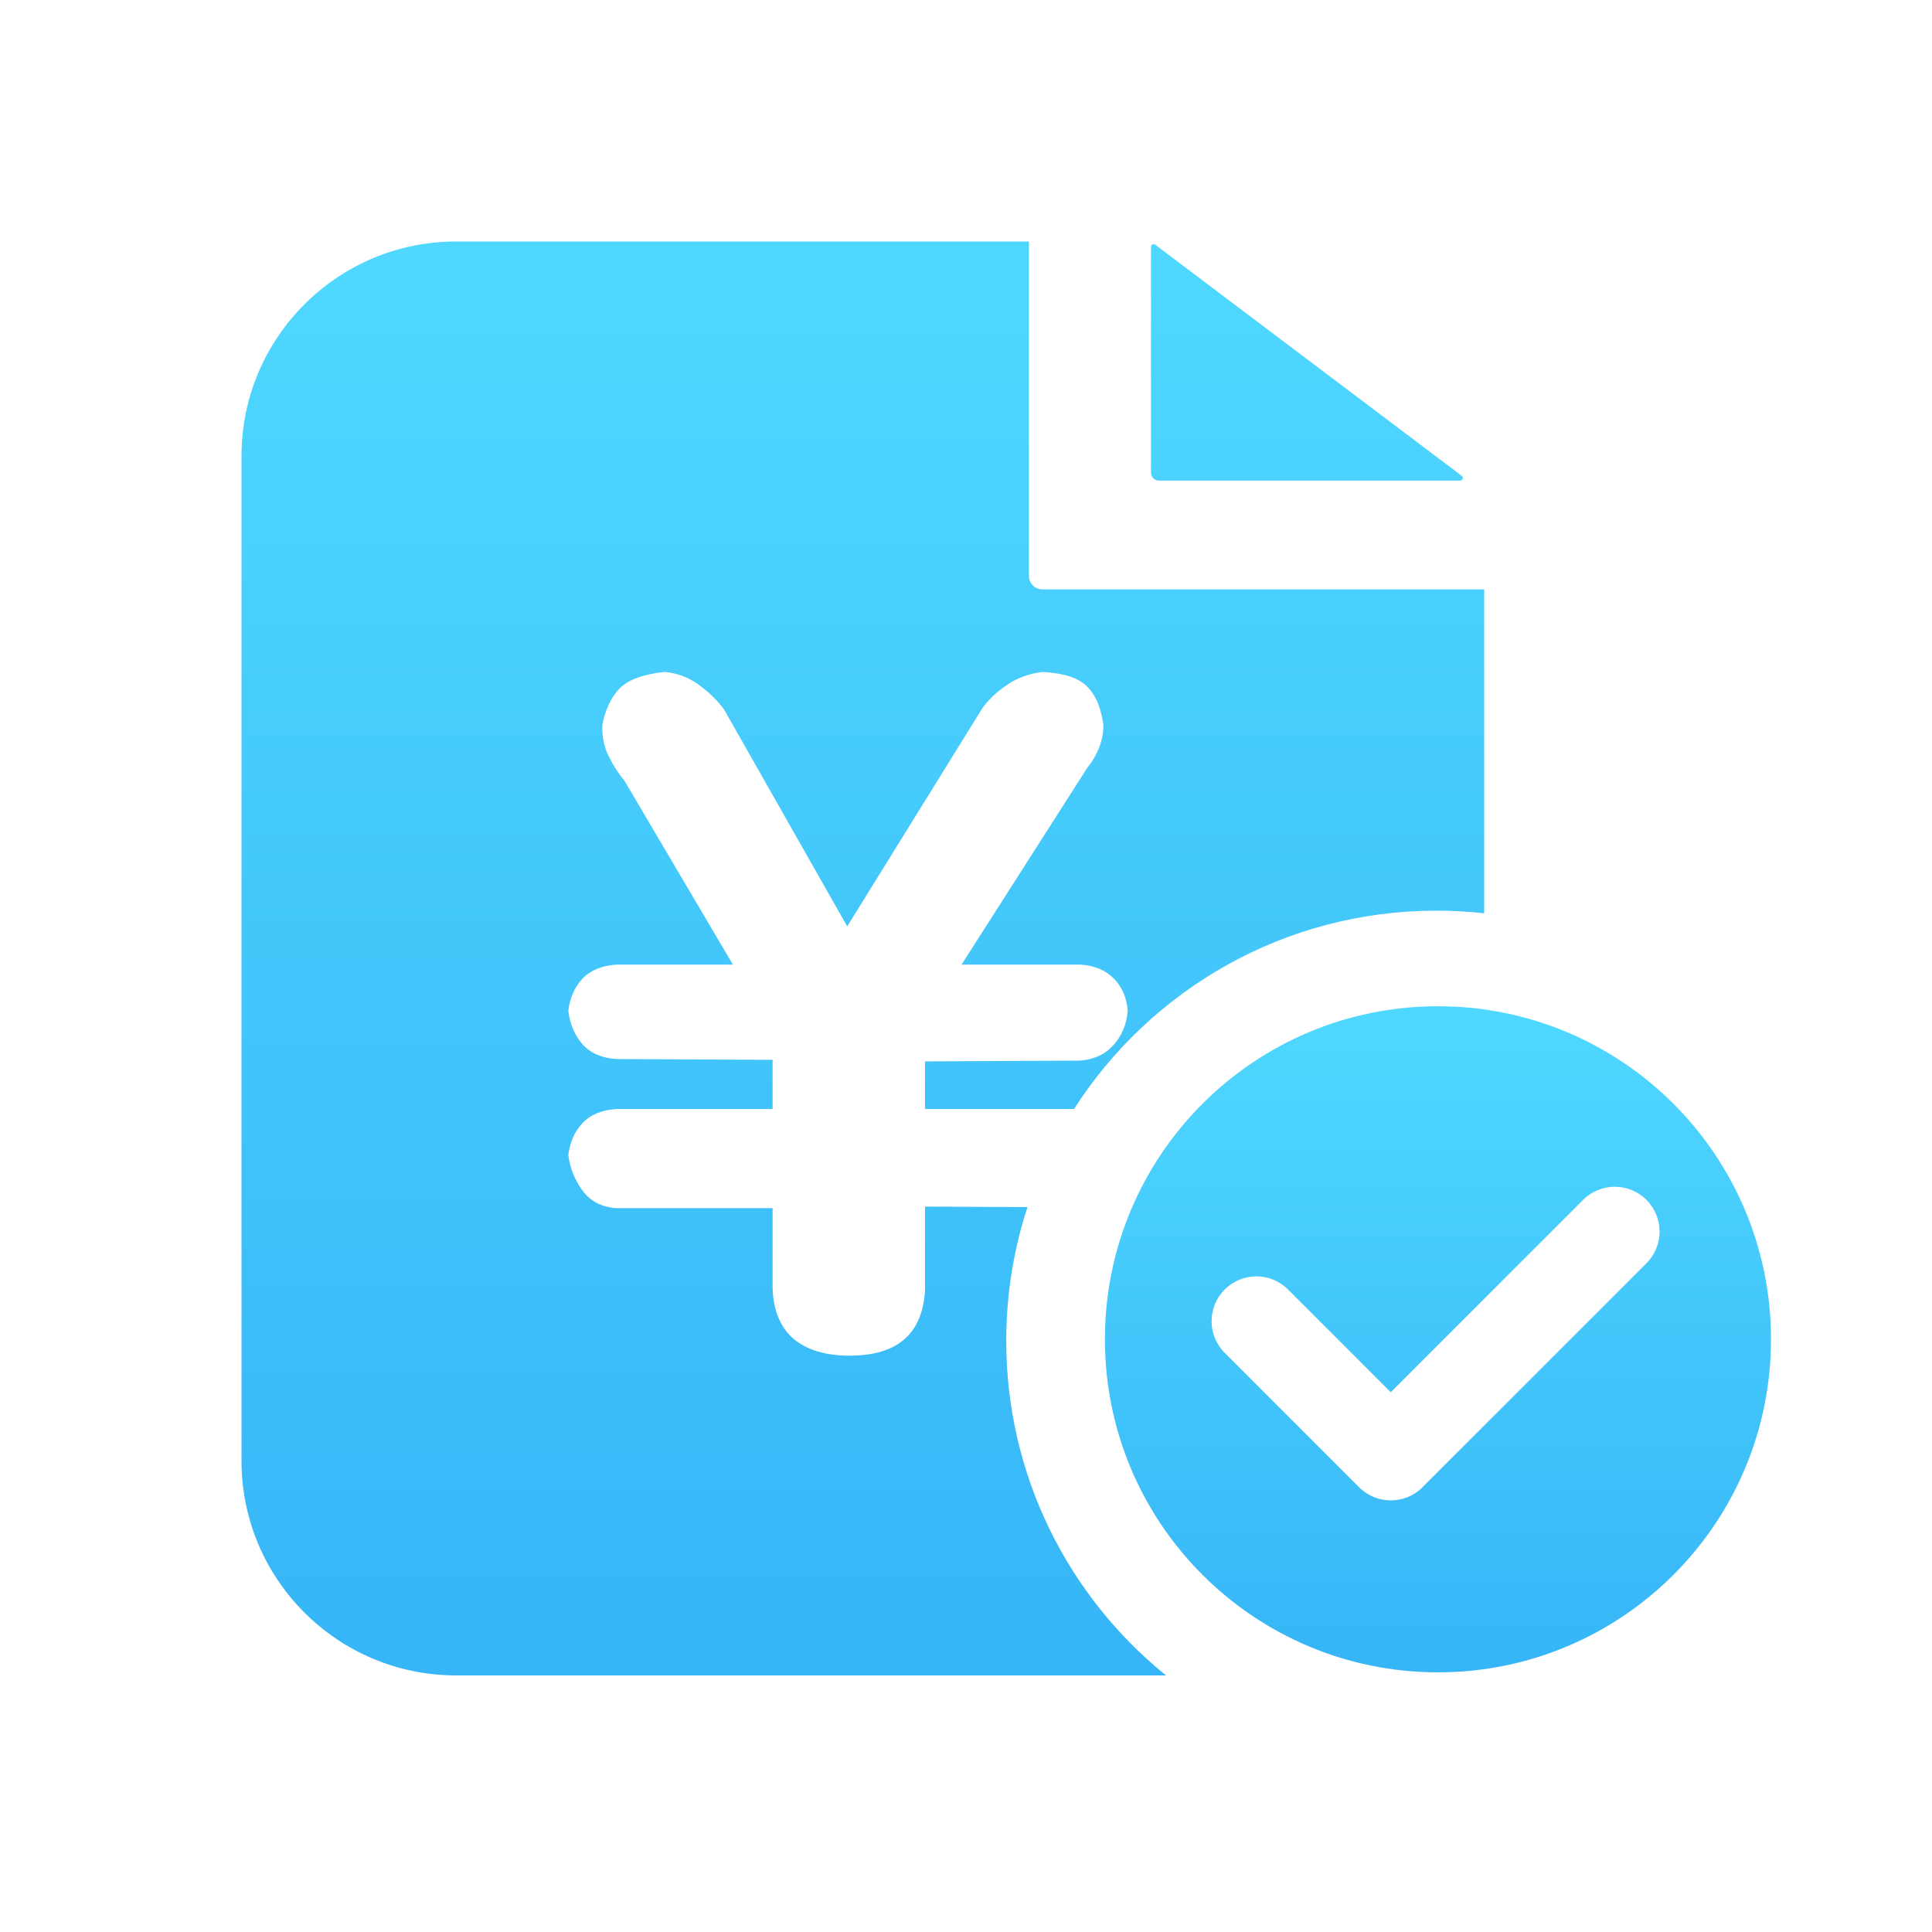 <?xml version="1.0" encoding="UTF-8"?>
<svg width="72px" height="72px" viewBox="0 0 72 72" version="1.1" xmlns="http://www.w3.org/2000/svg" xmlns:xlink="http://www.w3.org/1999/xlink">
    <!-- Generator: Sketch 55.2 (78181) - https://sketchapp.com -->
    <title>财资管理</title>
    <desc>Created with Sketch.</desc>
    <defs>
        <linearGradient x1="50%" y1="97.041%" x2="50%" y2="0%" id="linearGradient-1">
            <stop stop-color="#37B6F7" offset="0%"></stop>
            <stop stop-color="#4FD8FF" offset="100%"></stop>
        </linearGradient>
        <linearGradient x1="50%" y1="97.041%" x2="50%" y2="0%" id="linearGradient-2">
            <stop stop-color="#37B6F7" offset="0%"></stop>
            <stop stop-color="#4FD8FF" offset="100%"></stop>
        </linearGradient>
    </defs>
    <g id="财资管理" stroke="none" stroke-width="1" fill="none" fill-rule="evenodd">
        <g transform="translate(9, 9)" id="形状结合">
            <path d="M31.025,32.33 L25.474,32.33 L25.474,30.555 L31.245,30.526 C31.769,30.487 32.187,30.293 32.499,29.944 C32.811,29.595 32.987,29.169 33.028,28.664 C32.987,28.18 32.816,27.782 32.514,27.472 C32.212,27.162 31.799,26.987 31.275,26.948 L26.834,26.948 L31.517,19.618 C31.92,19.114 32.121,18.58 32.121,18.018 C32.061,17.611 31.965,17.281 31.834,17.029 C31.703,16.777 31.542,16.583 31.351,16.447 C31.159,16.312 30.938,16.215 30.686,16.156 C30.434,16.098 30.157,16.059 29.855,16.04 C29.372,16.098 28.939,16.253 28.556,16.505 C28.173,16.758 27.861,17.048 27.619,17.378 L22.573,25.523 L17.981,17.436 C17.739,17.107 17.427,16.801 17.044,16.52 C16.661,16.239 16.228,16.079 15.745,16.04 C14.919,16.137 14.355,16.355 14.053,16.695 C13.75,17.034 13.549,17.475 13.448,18.018 C13.428,18.445 13.509,18.837 13.69,19.196 C13.871,19.555 14.063,19.851 14.264,20.083 L18.313,26.948 L13.962,26.948 C13.418,26.987 13,27.162 12.708,27.472 C12.416,27.782 12.24,28.18 12.179,28.664 C12.24,29.169 12.416,29.586 12.708,29.915 C13,30.245 13.418,30.429 13.962,30.468 L19.793,30.497 L19.793,32.33 L13.962,32.33 C13.418,32.368 13,32.543 12.708,32.853 C12.416,33.163 12.24,33.561 12.179,34.046 C12.24,34.531 12.416,34.972 12.708,35.369 C13,35.767 13.418,35.985 13.962,36.024 L19.793,36.024 L19.793,39.049 C19.834,39.883 20.101,40.503 20.594,40.911 C21.088,41.318 21.778,41.522 22.664,41.522 C24.457,41.522 25.393,40.697 25.474,39.049 L25.474,35.966 L29.29,35.985 C28.777,37.554 28.5,39.229 28.5,40.969 C28.5,46.005 30.822,50.499 34.454,53.438 L8,53.438 C3.582,53.438 -2.31790157e-13,49.856 -2.34479103e-13,45.438 L-2.34479103e-13,8 C-2.35908364e-13,3.582 3.582,2.21279066e-14 8,2.13162821e-14 L29.346,2.13162821e-14 L29.346,12.465 C29.346,12.741 29.57,12.965 29.846,12.965 L46.312,12.965 L46.312,25.035 C45.728,24.971 45.133,24.938 44.531,24.938 C38.859,24.938 33.874,27.884 31.025,32.33 Z M33.894,0.201 C33.894,0.179 33.901,0.158 33.914,0.14 C33.948,0.096 34.01,0.088 34.054,0.121 L45.473,8.732 C45.498,8.751 45.513,8.78 45.513,8.812 C45.513,8.867 45.468,8.912 45.413,8.912 L34.194,8.912 C34.028,8.912 33.894,8.777 33.894,8.612 L33.894,0.201 Z" fill="url(#linearGradient-1)"></path>
            <path d="M44.589,53.323 C37.734,53.323 32.177,47.766 32.177,40.911 C32.177,34.057 37.734,28.5 44.589,28.5 C51.443,28.5 57,34.057 57,40.911 C57,47.766 51.443,53.323 44.589,53.323 Z M52.359,38.078 C53.011,37.426 53.011,36.368 52.359,35.716 C51.707,35.064 50.65,35.064 49.998,35.716 L42.83,42.884 L39.002,39.056 C38.35,38.404 37.293,38.404 36.641,39.056 C35.989,39.708 35.989,40.765 36.641,41.417 L41.64,46.416 C41.643,46.42 41.646,46.423 41.649,46.426 C41.976,46.752 42.403,46.915 42.83,46.915 C43.258,46.915 43.685,46.752 44.011,46.426 C44.015,46.423 44.018,46.42 44.021,46.416 L52.359,38.078 Z" fill="url(#linearGradient-2)"></path>
        </g>
    </g>
</svg>